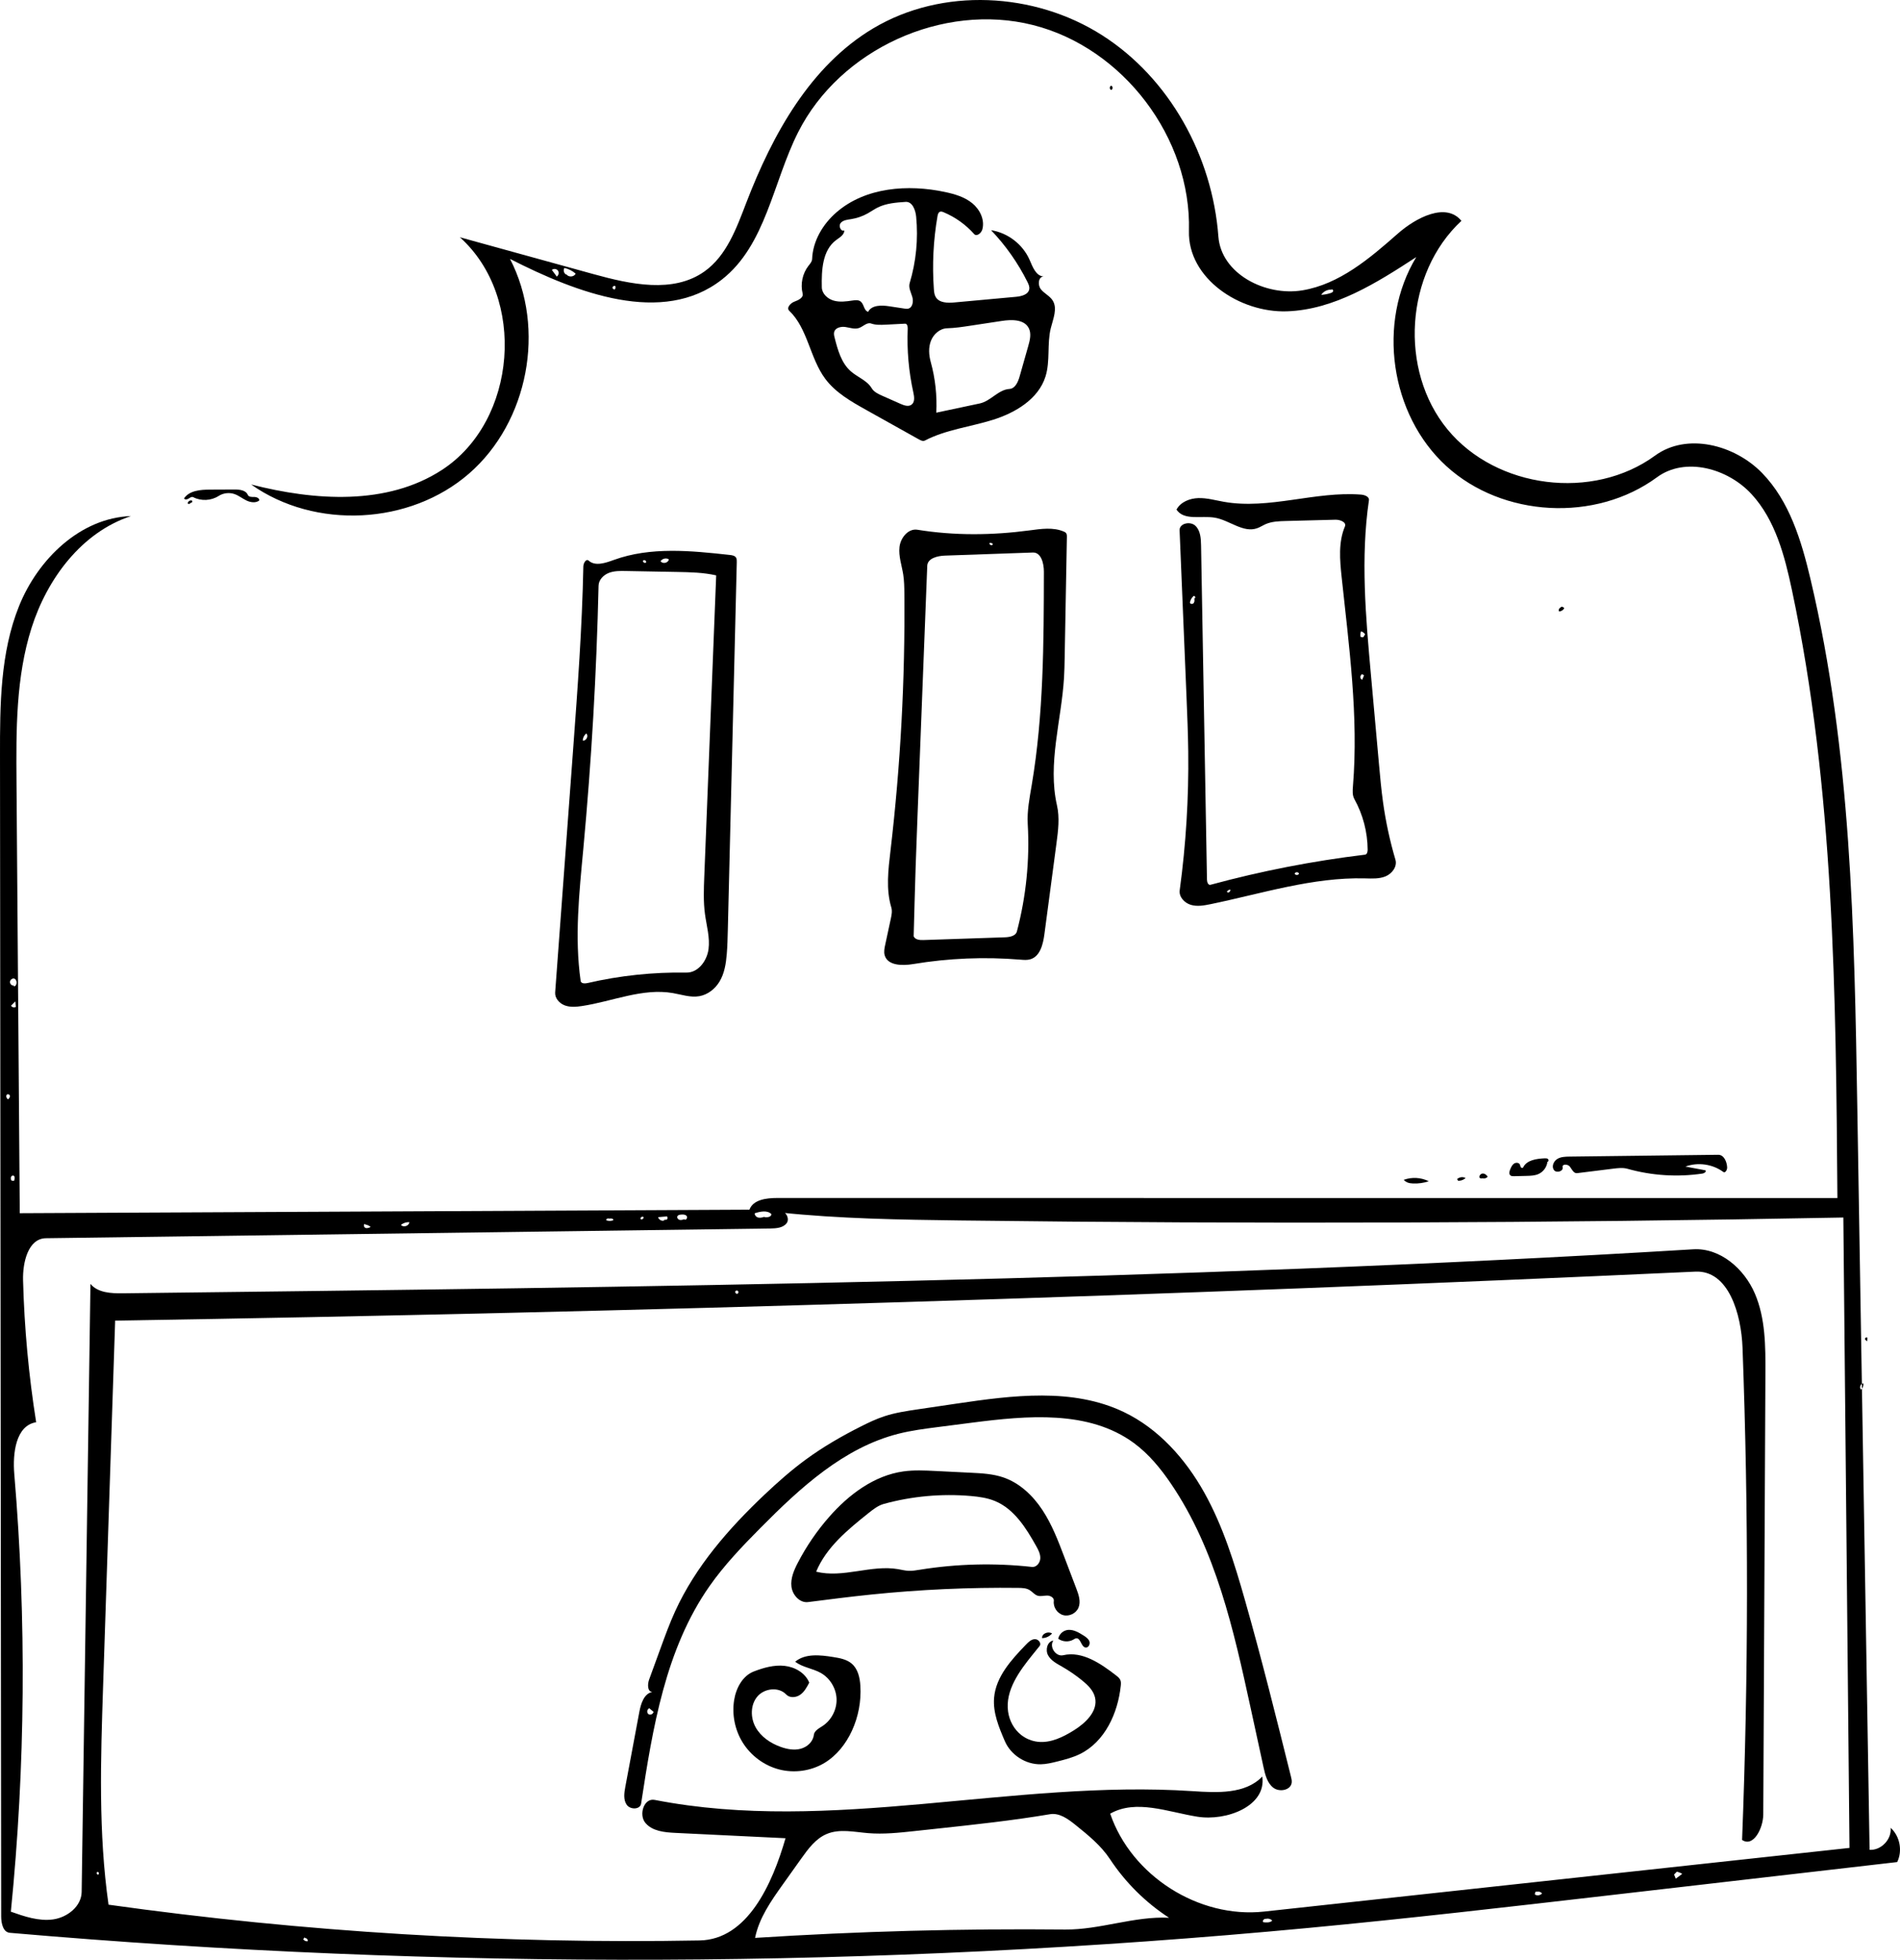 <?xml version="1.0" standalone="no"?>
<!DOCTYPE svg PUBLIC "-//W3C//DTD SVG 1.1//EN" "http://www.w3.org/Graphics/SVG/1.1/DTD/svg11.dtd">
<svg xmlns="http://www.w3.org/2000/svg" xmlns:xlink="http://www.w3.org/1999/xlink" version="1.1" id="Contours" x="0px" y="0px" width="1612.154" height="1662.24" viewBox="-0 0 1612.154 1662.24" enable-background="new 0 0 1612.154 1612.154" xml:space="preserve" stroke="black" fill="none" stroke-linecap="round" stroke-linejoin="round"><path class="selected" fill="#000000" opacity="1" stroke="none" d=" M756.277 769.688 C751.624 754.233 753.692 737.665 755.578 721.634 C764.085 649.313 768.023 576.454 767.359 503.636 C767.309 498.176 767.231 492.694 766.385 487.299 C765.164 479.517 762.345 471.808 763.222 463.98 C764.1 456.151 770.638 448.067 778.415 449.325 C809.809 454.403 841.954 454.087 873.477 449.887 C883.293 448.579 893.694 446.971 902.769 450.934 C903.388 451.204 904.014 451.512 904.456 452.021 C905.261 452.947 905.281 454.297 905.258 455.524 C904.628 489.694 903.997 523.864 903.367 558.034 C903.264 563.61 903.161 569.188 902.827 574.756 C900.653 611.061 888.741 647.673 896.846 683.128 C899.248 693.632 897.84 704.586 896.421 715.267 C893.006 740.983 889.592 766.699 886.177 792.415 C885.042 800.956 882.52 811.214 874.258 813.657 C871.517 814.468 868.591 814.206 865.743 813.97 C835.454 811.46 804.855 812.718 774.874 817.705 C765.647 819.24 753.028 819.135 750.608 810.099 C749.849 807.268 750.465 804.271 751.082 801.405 C752.672 794.021 754.263 786.637 755.853 779.252 C756.533 776.097 757.208 772.779 756.277 769.688 M782.875 579.943 C782.629 586.264 782.383 592.586 782.136 598.907 C780.958 629.15 779.781 659.393 778.603 689.637 C778.011 704.828 777.419 720.021 776.921 735.216 C776.276 754.862 775.786 774.512 775.248 794.161 C776.44 797.082 780.362 797.443 783.515 797.337 C806.533 796.564 829.55 795.792 852.568 795.019 C856.669 794.882 861.801 793.973 862.848 790.005 C870.675 760.364 873.787 729.483 872.034 698.876 C871.398 687.769 873.594 676.722 875.446 665.752 C885.511 606.148 885.643 545.372 885.749 484.925 C885.761 477.891 883.423 468.4 876.394 468.647 C851.51 469.519 826.625 470.391 801.741 471.264 C795.369 471.487 787.019 473.543 786.771 479.914 C785.472 513.257 784.174 546.6 782.875 579.943 M839.717 460.385 C838.872 461.716 841.445 463.304 842.257 461.954 C842.893 460.955 841.027 460.324 839.872 460.586 z"/><path class="selected" fill="#000000" opacity="1" stroke="none" d=" M374.975 398.594 C438.899 357.047 446.983 252.077 390.174 201.232 C428.019 211.671 465.864 222.109 503.708 232.547 C534.994 241.176 571.213 249.046 597.688 230.275 C616.59 216.874 624.96 193.452 633.28 171.826 C655.582 113.862 687.569 55.871 740.913 24.065 C799.468 -10.848 877.602 -6.784 935.096 29.848 C992.591 66.481 1028.731 132.629 1033.798 200.614 C1036.159 232.296 1073.753 251.471 1105.095 246.27 C1136.436 241.069 1162.085 219.281 1185.91 198.264 C1201.421 184.581 1226.936 171.285 1240.008 187.314 C1192.276 231.674 1186.824 314.058 1228.292 364.322 C1269.761 414.587 1351.68 424.888 1404.302 386.456 C1431.304 366.735 1471.725 377.187 1495.071 401.123 C1518.418 425.059 1528.504 458.678 1536.209 491.215 C1570.774 637.178 1573.424 788.546 1575.906 938.526 C1579.386 1148.685 1582.865 1358.845 1586.344 1569.004 C1596.131 1569.623 1605.256 1560.076 1604.197 1550.327 C1612.067 1557.413 1614.455 1569.898 1609.755 1579.388 C1527.681 1588.86 1445.607 1598.332 1363.533 1607.804 C1279.143 1617.543 1194.745 1627.283 1110.171 1635.26 C744.016 1669.797 374.74 1671.179 8.337 1639.385 C2.573 1638.885 1.005 1631.27 0.999 1625.484 C0.751 1380.701 0.504 1135.917 0.256 891.134 C0.172 807.729 0.087 724.325 0.003 640.92 C-0.04 597.979 0.145 553.796 16.203 513.971 C32.262 474.146 68.224 439.22 111.139 437.733 C69.392 451.454 40.067 490.691 26.761 532.572 C13.456 574.453 13.666 619.259 14 663.201 C14.926 785.141 15.853 907.08 16.779 1029.019 C223.153 1028.029 429.527 1027.038 635.901 1026.048 C638.98 1017.561 650.178 1016.134 659.206 1016.134 C959.152 1016.151 1259.097 1016.168 1559.043 1016.185 C1557.753 843.525 1556.318 669.47 1520.48 500.565 C1514.296 471.42 1506.403 441.145 1486.25 419.2 C1466.098 397.255 1429.944 387.168 1405.943 404.822 C1353.859 443.133 1274.862 438.919 1227.149 395.284 C1179.436 351.648 1168.2 273.341 1201.719 218.05 C1168.055 240.002 1132.151 262.693 1091.986 264.059 C1051.821 265.424 1007.748 236.036 1008.824 195.862 C1010.936 117.011 953.012 40.559 876.533 21.254 C800.053 1.948 712.784 41.749 677.219 112.154 C655.803 154.55 649.906 207.859 612.502 237.133 C562.276 276.441 489.579 248.579 432.753 219.619 C463.365 278.722 448.292 357.873 398.101 401.59 C347.91 445.306 267.439 449.373 213.096 410.939 C267.085 424.758 328.247 428.964 374.975 398.594 M1071.052 1506.849 C1074.744 1531.812 1040.817 1544.882 1015.898 1540.9 C990.98 1536.918 963.927 1525.845 942.007 1538.346 C960.008 1591.048 1017.137 1627.4 1072.502 1621.381 C1238.102 1603.38 1403.701 1585.378 1569.3 1567.376 C1567.562 1389.146 1565.823 1210.916 1564.085 1032.686 C1314.307 1037.495 1064.453 1038.328 814.649 1035.184 C763.585 1034.541 712.442 1033.728 661.651 1028.412 C665.892 1025.644 670.523 1033.301 667.537 1037.391 C664.55 1041.481 658.721 1041.923 653.657 1041.991 C448.767 1044.744 243.877 1047.498 38.987 1050.251 C23.824 1050.455 19.168 1070.79 19.567 1085.949 C20.631 1126.259 24.345 1166.499 30.679 1206.322 C13.304 1209.157 10.644 1232.782 12.125 1250.324 C22.554 1373.78 21.575 1498.198 9.205 1621.474 C20.746 1625.546 32.831 1629.679 44.958 1628.035 C57.086 1626.391 69.107 1616.978 69.284 1604.74 C71.479 1453.241 73.673 1301.742 75.867 1150.242 C76.163 1129.834 76.458 1109.425 76.754 1089.016 C83.088 1096.593 94.357 1097.083 104.232 1096.967 C548.586 1091.741 993.151 1086.508 1436.723 1059.645 C1459.57 1058.261 1480.03 1076.182 1489.032 1097.227 C1498.033 1118.272 1498.066 1141.909 1497.955 1164.798 C1497.349 1289.54 1496.744 1414.283 1496.138 1539.026 C1496.082 1550.63 1487.747 1567.159 1478.164 1560.614 C1483.58 1421.521 1483.705 1282.221 1478.539 1143.117 C1477.488 1114.823 1466.858 1077.289 1438.574 1078.588 C991.861 1099.115 544.841 1112.967 97.715 1120.138 C94.294 1223.715 90.873 1327.292 87.452 1430.869 C85.416 1492.495 83.4 1554.495 92.094 1615.539 C258.122 1638.782 425.982 1648.933 593.601 1645.867 C634.198 1645.125 655.236 1598.168 666.524 1559.164 C635.356 1557.655 604.188 1556.147 573.019 1554.639 C563.848 1554.195 553.575 1553.233 547.653 1546.216 C541.731 1539.199 546.416 1524.889 555.427 1526.649 C705.169 1555.896 859.564 1509.177 1011.804 1519.223 C1032.643 1520.598 1056.607 1521.932 1071.052 1506.849 M736.603 1554.849 C724.815 1553.88 712.442 1550.985 701.527 1555.543 C692.165 1559.452 685.794 1568.108 679.904 1576.369 C674.675 1583.704 669.445 1591.039 664.216 1598.374 C654.256 1612.345 644.048 1626.871 640.682 1643.696 C728.257 1638.094 816.039 1635.728 903.788 1636.603 C933.418 1636.899 962.338 1625.138 991.933 1626.62 C972.031 1613.691 954.833 1596.621 941.754 1576.817 C934.157 1565.313 923.233 1556.48 912.488 1547.841 C906.224 1542.805 898.879 1537.463 890.953 1538.797 C859.234 1544.135 827.231 1547.582 795.251 1551.026 C788.798 1551.721 782.345 1552.416 775.891 1553.111 C762.837 1554.517 749.688 1555.924 736.603 1554.849 M648.872 1032.407 C651.246 1032.73 654.677 1032.118 654.489 1029.729 C650.924 1026.316 645.146 1027.575 640.438 1029.055 C640.166 1030.788 641.756 1032.369 643.471 1032.74 C645.187 1033.111 646.956 1032.601 648.636 1032.097 M480.661 232.76 C482.46 235.341 487.094 234.967 488.455 232.13 C485.758 229.733 482.435 228.047 478.908 227.285 C477.705 229.102 478.441 231.896 480.382 232.885 M580.868 1034.422 C582.35 1035.215 583.652 1032.541 582.537 1031.284 C581.422 1030.027 579.482 1030.069 577.807 1030.21 C576.677 1030.306 575.365 1030.514 574.819 1031.508 C574.151 1032.723 575.234 1034.3 576.57 1034.668 C577.907 1035.036 579.316 1034.579 580.626 1034.126 M11.912 836.774 C14.881 835.931 14.791 830.691 11.795 829.95 C10.114 829.784 8.461 831.284 8.464 832.973 C8.467 834.663 10.125 836.157 11.805 835.985 M1129.833 245.696 C1126.411 245.446 1122.914 247.191 1121.057 250.077 C1123.781 249.932 1126.485 249.419 1129.072 248.555 C1129.917 248.273 1130.843 247.864 1131.149 247.027 C1131.455 246.191 1130.502 245.06 1129.765 245.56 M472.341 234.601 C474.018 233.615 474.544 231.103 473.403 229.527 C472.263 227.952 469.712 227.667 468.252 228.953 C469.402 230.501 470.552 232.049 471.702 233.597 M1422.852 1587.488 C1422.055 1588.307 1421.258 1589.125 1420.462 1589.944 C1420.939 1591.121 1421.417 1592.298 1421.894 1593.475 C1423.724 1592.115 1425.555 1590.755 1427.385 1589.395 C1425.984 1588.537 1424.436 1587.919 1422.829 1587.577 M563.325 1034.784 C564.165 1034.664 565.005 1034.543 565.845 1034.423 C566.584 1033.754 566.624 1032.458 565.928 1031.744 C563.424 1031.957 560.92 1032.17 558.416 1032.382 C558.905 1034.478 561.334 1035.893 563.398 1035.285 M1073.875 1627.407 C1072.386 1627.575 1070.814 1629.332 1071.872 1630.393 C1074.53 1630.725 1077.603 1630.925 1079.496 1629.03 C1078.107 1627.552 1075.828 1626.985 1073.907 1627.639 M347.374 1036.666 C344.796 1036.46 342.15 1037.323 340.189 1039.009 C342.25 1041.256 346.73 1039.982 347.3 1036.987 M1303.865 1604.516 C1302.814 1603.97 1302.209 1605.78 1302.397 1606.949 C1304.274 1608.101 1306.958 1607.688 1308.402 1606.025 C1307.4 1604.669 1305.491 1604.063 1303.891 1604.594 M309.716 1037.995 C308.225 1038.416 308.645 1040.937 310.086 1041.504 C311.527 1042.071 313.127 1041.378 314.518 1040.696 C313.215 1039.551 311.557 1038.816 309.834 1038.618 M12.205 998.025 C12.111 996.908 10.28 996.825 9.642 997.747 C9.005 998.669 9.215 999.91 9.452 1001.006 C10.147 1001.528 11.083 1001.713 11.924 1001.494 C12.432 1000.412 12.573 999.162 12.319 997.994 M12.851 849.488 C11.693 850.651 10.534 851.814 9.375 852.977 C10.079 854.41 12.16 854.932 13.457 854.002 C13.314 852.492 13.17 850.982 13.026 849.472 M516.849 1033.574 C515.752 1033.171 514.112 1033.876 514.378 1035.015 C516.289 1035.761 518.485 1035.749 520.388 1034.981 C520.603 1033.52 518.358 1033.257 516.935 1033.651 M1580.779 1173.304 C1578.534 1173.774 1577.498 1177.025 1579.056 1178.708 C1580.523 1177.43 1581.284 1175.389 1581.013 1173.462 M5.395 928.997 C5.041 930.294 5.68 931.794 6.86 932.438 C7.882 931.658 8.729 930.349 8.304 929.136 C7.879 927.922 5.67 927.769 5.5 929.044 M258.471 1643.185 C258.066 1643.753 257.662 1644.321 257.257 1644.889 C258.07 1646.074 259.581 1646.739 261.004 1646.536 C261.466 1645.262 260.227 1643.716 258.883 1643.888 M623.909 1095.49 C623.533 1096.524 624.753 1097.726 625.781 1097.334 C626.626 1096.927 626.831 1095.612 626.15 1094.967 C625.469 1094.322 624.167 1094.599 623.807 1095.466 M520.816 245.485 C522.122 246.006 522.611 243.708 521.937 242.474 C521.113 242.381 520.18 242.709 519.827 243.459 C519.473 244.209 520.034 245.301 520.861 245.24 M546.036 1032.325 C545.036 1031.355 543.022 1032.688 543.523 1033.988 C544.537 1034.82 546.362 1033.657 546.036 1032.387 M1583.748 1134.511 C1583.009 1134.157 1582.247 1135.224 1582.527 1135.994 C1582.808 1136.764 1583.622 1137.18 1584.366 1137.523 C1584.421 1136.526 1584.476 1135.529 1584.531 1134.532 M83.344 1590.004 C84.346 1589.597 83.931 1587.724 82.851 1587.778 C81.45 1587.683 82.085 1590.581 83.318 1589.909 z"/><path class="selected" fill="#000000" opacity="1" stroke="none" d=" M1133.089 440.823 C1119.102 441.185 1105.115 441.546 1091.128 441.908 C1085.158 442.062 1079.004 442.257 1073.56 444.71 C1071.254 445.749 1069.124 447.175 1066.743 448.025 C1054.806 452.286 1043.134 441.115 1030.627 439.066 C1019.287 437.208 1004.604 441.817 998.262 432.235 C1001.683 425.772 1009.468 422.702 1016.777 422.486 C1024.086 422.27 1031.239 424.346 1038.439 425.622 C1076.845 432.431 1115.987 416.483 1154.873 419.528 C1157.952 419.769 1161.983 421.273 1161.536 424.329 C1154.38 473.345 1158.813 523.227 1163.258 572.563 C1164.316 584.308 1165.374 596.054 1166.432 607.799 C1167.641 621.218 1168.85 634.637 1170.059 648.056 C1171.033 658.875 1172.009 669.7 1173.507 680.459 C1175.801 696.941 1179.323 713.251 1184.032 729.212 C1185.715 734.917 1181.252 740.945 1175.772 743.259 C1170.292 745.573 1164.109 745.189 1158.162 745.039 C1113.784 743.919 1070.644 757.948 1027.165 766.904 C1021.638 768.042 1015.835 769.091 1010.425 767.484 C1005.015 765.876 1000.22 760.735 1000.981 755.143 C1006.286 716.163 1008.71 676.791 1008.227 637.455 C1008.035 621.85 1007.387 606.255 1006.739 590.663 C1004.787 543.711 1002.835 496.758 1000.884 449.805 C1000.636 443.849 1009.981 441.848 1014.295 445.963 C1018.608 450.077 1018.996 456.716 1019.102 462.676 C1019.916 508.697 1020.73 554.718 1021.543 600.739 C1021.767 613.353 1021.99 625.966 1022.213 638.579 C1022.432 650.982 1022.651 663.384 1022.871 675.787 C1023.286 699.241 1023.701 722.695 1024.115 746.15 C1024.151 748.186 1025.142 751.008 1027.108 750.474 C1070.121 738.802 1113.981 730.254 1158.229 724.919 C1159.988 724.707 1160.473 722.403 1160.46 720.631 C1160.352 705.714 1156.441 690.841 1149.198 677.801 C1147.378 674.525 1147.683 670.533 1147.988 666.799 C1152.813 607.655 1144.653 548.336 1138.374 489.329 C1136.845 474.951 1135.525 459.846 1141.173 446.536 C1142.719 442.893 1137.046 440.721 1133.089 440.823 M1013.835 507.446 C1014.663 506.811 1013.812 505.174 1012.817 505.487 C1011.176 506.907 1010.038 508.898 1009.649 511.033 C1009.72 512.406 1011.928 512.636 1012.801 511.573 C1013.674 510.511 1013.564 508.977 1013.408 507.611 M1156.794 540.454 C1157.296 539.63 1157.798 538.806 1158.3 537.981 C1157.471 536.796 1156.238 535.898 1154.855 535.471 C1154.295 536.899 1154.118 538.475 1154.348 539.992 C1155.074 540.471 1155.996 540.642 1156.845 540.456 M1154.972 572.618 C1153.702 573.668 1154.245 576.118 1155.841 576.532 C1156.338 575.354 1156.834 574.175 1157.331 572.996 C1156.95 572.054 1155.547 571.735 1154.795 572.42 M1098.491 740.931 C1098.959 742.502 1101.68 742.547 1102.2 740.992 C1101.685 739.433 1098.959 739.469 1098.486 741.042 M1040.976 755.881 C1040.812 756.703 1041.988 757.253 1042.737 756.876 C1043.486 756.498 1043.84 755.643 1044.135 754.858 C1043.129 754.332 1041.708 755.009 1041.482 756.121 z"/><path class="selected" fill="#000000" opacity="1" stroke="none" d=" M735.045 347.749 C722.239 340.591 709.043 333.099 700.262 321.345 C687.13 303.766 685.494 278.752 669.66 263.561 C667.076 261.081 670.75 257.045 674.117 255.825 C677.485 254.606 681.91 252.466 681.039 248.992 C679.019 240.933 680.907 231.987 686.011 225.43 C687.363 223.693 689.005 221.923 689.088 219.724 C689.668 204.413 698.157 190.125 709.74 180.094 C734.269 158.848 770.3 156.085 802.028 162.897 C810.213 164.654 818.533 167.101 825.008 172.406 C831.484 177.71 835.723 186.496 833.516 194.571 C832.652 197.731 828.727 200.949 826.549 198.502 C819.447 190.521 810.537 184.158 800.683 180.029 C799.7 179.617 798.594 179.224 797.596 179.598 C796.191 180.124 795.727 181.845 795.471 183.324 C791.934 203.728 790.895 224.563 792.382 245.218 C792.55 247.547 792.778 249.966 793.972 251.973 C796.951 256.981 804.044 257.064 809.847 256.532 C827.25 254.939 844.653 253.345 862.056 251.752 C866.735 251.323 872.596 249.857 873.33 245.216 C873.664 243.103 872.718 241.019 871.763 239.105 C863.754 223.062 853.325 208.229 840.939 195.264 C855.111 197.445 867.873 207.265 873.611 220.406 C876.22 226.379 879 234.203 885.512 234.476 C880.963 234.769 880.337 241.751 883.166 245.327 C885.995 248.902 890.569 250.871 893.069 254.683 C897.563 261.536 893.551 270.455 891.585 278.411 C888.277 291.79 891.238 306.25 887.092 319.394 C881.047 338.556 861.497 350.16 842.315 356.14 C823.133 362.121 802.608 364.401 784.779 373.665 C783.199 374.486 781.306 373.604 779.752 372.736 C764.849 364.407 749.947 356.078 735.045 347.749 M716.423 195.467 C716.403 199.218 712.413 201.431 709.406 203.673 C697.767 212.35 697.001 229.197 697.309 243.711 C697.424 249.098 702.18 253.485 707.36 254.97 C712.54 256.455 718.065 255.687 723.395 254.897 C725.731 254.55 728.357 254.271 730.232 255.706 C733.191 257.972 732.994 263.563 736.608 264.473 C739.648 258.63 747.926 258.784 754.439 259.77 C758.744 260.422 763.05 261.075 767.355 261.727 C768.402 261.885 769.476 262.043 770.511 261.818 C774.43 260.965 775.202 255.582 774.052 251.74 C772.902 247.897 770.707 243.964 771.861 240.123 C777.329 221.921 779.208 202.647 777.357 183.732 C776.803 178.067 774.108 170.855 768.429 171.239 C760.282 171.791 751.885 172.409 744.592 176.081 C741.731 177.522 739.114 179.4 736.319 180.963 C731.91 183.431 727.058 185.105 722.065 185.883 C718.898 186.376 715.311 186.7 713.291 189.188 C711.271 191.676 713.474 196.72 716.423 195.467 M794.437 350.028 C806.739 347.42 819.042 344.812 831.345 342.204 C840.578 340.247 847.082 330.479 856.503 329.909 C861.395 329.613 863.825 323.966 865.164 319.251 C867.605 310.655 870.046 302.058 872.487 293.462 C873.915 288.434 875.29 282.807 872.84 278.19 C868.888 270.741 858.314 270.962 849.976 272.227 C841.06 273.58 832.143 274.933 823.226 276.286 C816.738 277.27 810.23 278.257 803.669 278.438 C797.54 278.608 792.161 283.331 789.916 289.037 C787.671 294.743 788.125 301.201 789.754 307.112 C793.592 321.045 795.179 335.595 794.437 350.028 M721.974 315.001 C727.702 320.002 735.675 322.696 739.584 329.219 C741.529 332.465 745.203 334.182 748.663 335.714 C753.839 338.007 759.014 340.3 764.19 342.592 C767.157 343.907 770.82 345.163 773.434 343.24 C776.373 341.079 775.797 336.617 775.006 333.056 C771.055 315.263 769.438 296.954 770.208 278.745 C770.284 276.946 769.747 274.458 767.949 274.55 C762.516 274.828 757.082 275.105 751.649 275.383 C747.447 275.598 743.12 275.795 739.15 274.404 C735.597 273.159 732.436 276.954 728.884 278.201 C725.256 279.475 721.322 277.989 717.523 277.397 C713.724 276.805 708.888 277.812 707.829 281.508 C707.365 283.126 707.78 284.85 708.196 286.481 C710.845 296.879 713.891 307.943 721.974 315.001 z"/><path class="selected" fill="#000000" opacity="1" stroke="none" d=" M1430.095 989.469 C1435.771 990.534 1441.446 991.599 1447.122 992.664 C1448.065 993.867 1446.069 995.189 1444.557 995.414 C1423.364 998.561 1401.507 997.167 1380.886 991.352 C1377.025 990.263 1372.918 990.749 1368.937 991.244 C1358.69 992.517 1348.442 993.79 1338.195 995.063 C1335.323 995.42 1333.798 991.929 1332.093 989.591 C1330.388 987.253 1325.295 987.131 1325.917 989.957 C1326.698 993.502 1320.633 995.328 1318.504 992.387 C1316.375 989.447 1318.184 985.008 1321.262 983.084 C1324.341 981.16 1328.177 981.058 1331.807 981.014 C1349.874 980.794 1367.941 980.573 1386.008 980.353 C1403.413 980.141 1420.817 979.928 1438.222 979.716 C1444.778 979.636 1451.334 979.556 1457.89 979.476 C1462.693 979.417 1465.222 985.236 1465.492 990.032 C1465.614 992.208 1463.935 995.306 1462.179 994.015 C1453.115 987.346 1440.655 985.581 1430.095 989.469 z"/><path class="selected" fill="#000000" opacity="1" stroke="none" d=" M219.941 424.566 C216.873 426.871 212.459 426.15 209.011 424.467 C205.562 422.785 202.518 420.266 198.884 419.035 C194.474 417.541 189.398 418.166 185.482 420.684 C179.171 424.742 170.686 425.155 164.011 421.729 C162.707 421.06 161.239 422.122 160.009 422.919 C158.78 423.717 156.738 424.059 156.183 422.702 C160.714 416.023 170.11 415.32 178.181 415.283 C185.126 415.252 192.071 415.221 199.015 415.189 C203.308 415.17 208.579 415.76 210.236 419.72 C211.018 421.591 213.609 421.564 215.636 421.526 C217.664 421.488 220.353 422.581 219.941 424.566 z"/><path class="selected" fill="#000000" opacity="1" stroke="none" d=" M1313.003 985.4 C1312.512 989.822 1309.571 993.891 1305.526 995.743 C1302.347 997.199 1298.739 997.308 1295.243 997.393 C1291.718 997.478 1288.193 997.563 1284.668 997.649 C1283.609 997.674 1282.452 997.669 1281.627 997.004 C1280.091 995.768 1280.75 993.332 1281.542 991.526 C1282.294 989.813 1283.119 988.009 1284.667 986.959 C1286.214 985.908 1288.71 986.029 1289.582 987.684 C1289.97 988.419 1289.979 989.321 1290.431 990.018 C1290.882 990.716 1292.165 990.939 1292.416 990.147 C1295.484 983.929 1303.712 982.803 1310.638 982.482 C1311.638 982.435 1312.755 982.428 1313.492 983.106 C1314.23 983.783 1314.004 985.369 1313.003 985.4 z"/><path class="selected" fill="#000000" opacity="1" stroke="none" d=" M1198.99 1003.807 C1197.248 1003.734 1195.478 1003.53 1193.887 1002.818 C1192.809 1002.336 1191.835 1001.626 1191.046 1000.748 C1197.894 998.216 1205.783 998.653 1212.309 1001.927 C1208.032 1003.354 1203.495 1003.995 1198.99 1003.807 z"/><path class="selected" fill="#000000" opacity="1" stroke="none" d=" M1257.836 999.428 C1257.032 999.709 1256.087 999.541 1255.43 998.999 C1254.718 997.399 1256.303 995.472 1258.053 995.383 C1259.802 995.294 1261.38 996.546 1262.288 998.043 C1261.302 999.352 1259.434 999.916 1257.888 999.372 z"/><path class="selected" fill="#000000" opacity="1" stroke="none" d=" M1237.465 1001.803 C1237.083 1001.241 1236.701 1000.679 1236.319 1000.118 C1238.215 998.346 1241.264 997.95 1243.549 999.179 C1242.027 1000.624 1239.95 1001.469 1237.852 1001.496 z"/><path class="selected" fill="#000000" opacity="1" stroke="none" d=" M1324.292 514.916 C1325.307 514.323 1326.8 514.86 1327.206 515.964 C1326.384 517.583 1324.574 518.647 1322.76 518.579 C1322.203 517.275 1323.036 515.571 1324.406 515.209 z"/><path class="selected" fill="#000000" opacity="1" stroke="none" d=" M161.732 426.468 C161.433 427.448 159.933 427.767 159.262 426.992 C159.36 425.341 161.242 424.058 162.815 424.57 C163.681 425.115 162.816 426.79 161.87 426.399 z"/><path class="selected" fill="#000000" opacity="1" stroke="none" d=" M942.794 72.628 C944.365 73.096 944.411 75.816 942.856 76.336 C941.296 75.821 941.332 73.096 942.905 72.623 z"/><path class="selected" fill="#000000" opacity="1" stroke="none" d=" M553.464 1435.098 C549.232 1434.787 549.349 1428.51 550.805 1424.524 C554.063 1415.602 557.321 1406.68 560.579 1397.758 C564.381 1387.344 568.189 1376.918 572.787 1366.83 C590.174 1328.68 618.363 1296.443 648.823 1267.635 C659.894 1257.164 671.337 1247.05 683.626 1238.04 C698.368 1227.231 714.26 1218.064 730.589 1209.848 C737.052 1206.596 743.611 1203.48 750.487 1201.228 C759.681 1198.216 769.306 1196.789 778.877 1195.374 C789.807 1193.759 800.736 1192.144 811.666 1190.529 C859.238 1183.499 910.126 1176.921 953.514 1197.659 C983.012 1211.758 1005.818 1237.382 1021.782 1265.915 C1037.745 1294.448 1047.468 1325.987 1056.413 1357.435 C1070.505 1406.983 1082.952 1456.982 1095.396 1506.97 C1095.807 1508.621 1096.221 1510.317 1096.016 1512.006 C1095.226 1518.501 1085.614 1520.32 1080.426 1516.335 C1075.237 1512.35 1073.515 1505.415 1072.124 1499.022 C1068.453 1482.15 1064.782 1465.278 1061.11 1448.406 C1046.742 1382.371 1031.616 1314.524 993.675 1258.598 C984.842 1245.578 974.706 1233.208 962.021 1223.901 C923.836 1195.881 871.604 1200.669 824.628 1206.712 C814.995 1207.951 805.362 1209.19 795.73 1210.429 C784.529 1211.87 773.295 1213.317 762.348 1216.089 C715.997 1227.825 679.01 1261.903 645.355 1295.865 C629.831 1311.531 614.479 1327.523 601.847 1345.601 C564.637 1398.853 553.818 1465.593 543.98 1529.808 C543.186 1534.988 534.771 1535.105 531.774 1530.805 C528.778 1526.505 529.618 1520.716 530.583 1515.565 C534.553 1494.363 538.522 1473.162 542.492 1451.961 C543.807 1444.937 546.455 1436.488 553.464 1435.098 M550.498 1449.268 C548.852 1450.157 548.728 1452.902 550.288 1453.936 C551.848 1454.97 554.328 1453.786 554.505 1451.923 C553.208 1450.842 551.91 1449.761 550.613 1448.68 z"/><path class="selected" fill="#000000" opacity="1" stroke="none" d=" M620.429 670.872 C620.238 678.731 620.046 686.589 619.855 694.448 C619.088 725.921 618.321 757.395 617.554 788.868 C617.388 795.684 617.221 802.505 616.661 809.301 C615.993 817.392 614.681 825.683 610.473 832.627 C606.714 838.83 600.498 843.722 593.352 844.966 C585.909 846.261 578.429 843.629 570.986 842.334 C545.205 837.848 519.652 849.415 493.774 853.308 C488.924 854.037 483.83 854.474 479.23 852.77 C474.63 851.067 470.696 846.653 471.057 841.761 C473.177 813.086 475.296 784.41 477.416 755.735 C480.369 715.781 483.322 675.826 486.275 635.871 C490.101 584.101 493.929 532.3 494.967 480.398 C495.024 477.592 497.357 473.634 499.445 475.511 C505.051 480.552 513.787 477.5 520.874 474.926 C552.036 463.607 586.367 467.088 619.323 470.719 C621.256 470.932 623.45 471.299 624.5 472.937 C625.2 474.029 625.192 475.414 625.16 476.712 C624.201 516.068 623.242 555.425 622.283 594.782 C621.665 620.145 621.047 645.508 620.429 670.872 M607.69 488.03 C596.796 485.553 585.533 485.336 574.363 485.13 C559.912 484.863 545.461 484.596 531.009 484.329 C526.125 484.239 521.094 484.174 516.546 485.954 C511.997 487.734 507.998 491.841 507.885 496.725 C506.167 571.21 501.856 645.635 494.963 719.82 C491.494 757.163 487.377 794.902 492.682 832.028 C493.001 834.264 496.185 834.349 498.385 833.839 C525.896 827.471 554.186 824.477 582.421 824.947 C592.388 825.113 599.867 814.983 601.183 805.102 C602.5 795.221 599.54 785.343 598.192 775.466 C596.743 764.837 597.164 754.053 597.588 743.334 C600.955 658.233 604.323 573.132 607.69 488.03 M567.036 474.143 C564.799 473.115 561.874 473.933 560.495 475.973 C562.127 478.57 566.974 477.599 567.479 474.573 M497.532 622.081 C495.664 623.538 494.508 625.868 494.478 628.237 C497.232 628.483 499.386 624.776 497.809 622.506 M545.708 475.39 C544.877 476.734 547.474 478.301 548.275 476.939 C548.608 475.641 546.602 474.417 545.804 475.493 z"/><path class="selected" fill="#000000" opacity="1" stroke="none" d=" M913.303 1347.515 C915.268 1352.683 917.235 1358.477 915.109 1363.581 C913.087 1368.435 907.211 1371.311 902.137 1369.931 C897.064 1368.551 893.455 1363.094 894.171 1357.885 C894.545 1355.163 891.261 1353.338 888.513 1353.333 C885.765 1353.328 882.938 1354.267 880.326 1353.411 C877.704 1352.553 875.959 1350.095 873.596 1348.67 C870.764 1346.963 867.282 1346.861 863.976 1346.822 C822.314 1346.33 780.624 1348.22 739.177 1352.479 C721.31 1354.316 703.491 1356.591 685.675 1358.867 C678.589 1359.772 672.398 1352.867 671.547 1345.774 C670.696 1338.682 673.72 1331.736 677.017 1325.399 C684.271 1311.455 693.211 1298.39 703.581 1286.579 C720.182 1267.672 741.677 1251.487 766.599 1248.028 C775.59 1246.78 784.719 1247.227 793.785 1247.676 C803.765 1248.171 813.745 1248.665 823.725 1249.16 C833.035 1249.622 842.488 1250.109 851.311 1253.119 C865.195 1257.854 876.419 1268.548 884.495 1280.794 C892.572 1293.039 897.85 1306.877 903.064 1320.589 C906.477 1329.564 909.89 1338.54 913.303 1347.515 M692.531 1333.059 C715.119 1338.845 739.045 1327.004 762.027 1330.943 C764.933 1331.441 767.809 1332.191 770.754 1332.344 C774.014 1332.514 777.262 1331.947 780.484 1331.428 C811.92 1326.36 844.04 1325.561 875.689 1329.061 C879.436 1329.475 882.525 1325.572 882.688 1321.805 C882.851 1318.038 880.973 1314.518 879.131 1311.229 C870.56 1295.926 860.49 1279.89 844.286 1273.177 C837.796 1270.489 830.736 1269.508 823.738 1268.902 C799.023 1266.762 773.933 1269.035 750.005 1275.58 C745.083 1276.927 740.947 1280.187 736.959 1283.37 C719.396 1297.388 701.14 1312.303 692.531 1333.059 z"/><path class="selected" fill="#000000" opacity="1" stroke="none" d=" M667.098 1437.25 C660.748 1430.534 648.55 1431.922 642.601 1438.995 C636.651 1446.069 636.666 1456.944 641.138 1465.033 C645.61 1473.123 653.8 1478.638 662.508 1481.736 C667.9 1483.655 673.81 1484.755 679.344 1483.296 C684.877 1481.837 689.876 1477.321 690.521 1471.635 C690.937 1467.968 694.866 1466.002 697.95 1463.975 C705.452 1459.046 710.111 1450.072 709.827 1441.1 C709.544 1432.128 704.327 1423.467 696.529 1419.022 C689.601 1415.072 681.013 1414.322 674.709 1409.438 C683.303 1402.338 695.84 1403.711 706.849 1405.467 C712.465 1406.362 718.394 1407.398 722.712 1411.099 C727.988 1415.62 729.622 1423.068 730.031 1430.005 C730.797 1442.99 728.319 1456.153 722.884 1467.971 C717.767 1479.095 709.857 1489.172 699.338 1495.439 C687.988 1502.2 673.897 1504.138 661.107 1500.832 C648.317 1497.525 636.969 1489.047 630.048 1477.794 C623.553 1467.234 620.972 1454.326 622.906 1442.08 C624.52 1431.865 630.04 1421.397 639.695 1417.693 C647.986 1414.512 656.824 1412.009 665.654 1412.959 C674.483 1413.91 683.322 1418.957 686.637 1427.196 C684.632 1431.018 682.501 1434.987 678.969 1437.469 C675.437 1439.95 670.064 1440.386 667.098 1437.25 z"/><path class="selected" fill="#000000" opacity="1" stroke="none" d=" M897.904 1389.933 C898.598 1386.624 901.214 1383.792 904.457 1382.838 C909.594 1381.327 914.865 1384.329 919.38 1387.208 C921.411 1388.503 923.576 1389.962 924.369 1392.236 C925.162 1394.51 923.612 1397.654 921.215 1397.422 C917.239 1397.037 917.075 1389.121 913.11 1389.608 C912.271 1389.71 911.553 1390.228 910.824 1390.654 C906.879 1392.958 901.569 1392.662 897.904 1389.933 z"/><path class="selected" fill="#000000" opacity="1" stroke="none" d=" M892.287 1385.926 C890.221 1388.129 887.225 1389.432 884.204 1389.44 C883.88 1385.569 889.459 1383.347 892.688 1385.505 z"/><path class="selected" fill="#000000" opacity="1" stroke="none" d=" M947.017 1421.102 C948.459 1422.217 949.962 1423.411 950.648 1425.099 C951.26 1426.605 951.133 1428.298 950.963 1429.915 C948.516 1453.213 937.433 1477.317 916.434 1487.702 C910.347 1490.713 903.718 1492.439 897.128 1494.082 C892.491 1495.237 887.8 1496.368 883.023 1496.449 C870.205 1496.668 857.635 1488.538 852.579 1476.757 C847.569 1465.083 842.455 1452.821 843.478 1440.157 C844.925 1422.239 858.133 1407.791 870.625 1394.863 C872.694 1392.722 875.073 1390.435 878.049 1390.318 C881.024 1390.202 883.957 1393.84 882.084 1396.155 C880.184 1398.505 878.284 1400.854 876.384 1403.203 C864.953 1417.336 852.836 1433.767 855.356 1451.769 C856.433 1459.466 860.371 1466.814 866.492 1471.603 C870.518 1474.752 875.423 1476.765 880.5 1477.35 C891.337 1478.599 901.85 1473.473 911.109 1467.702 C921.174 1461.429 931.819 1451.323 929.127 1439.772 C927.759 1433.901 923.151 1429.384 918.486 1425.564 C913.044 1421.108 907.229 1417.108 901.121 1413.62 C896.626 1411.053 891.706 1408.505 889.258 1403.945 C886.81 1399.384 888.642 1392.23 893.768 1391.511 C890.028 1396.77 895.822 1405.415 902.109 1403.955 C918.275 1400.2 933.889 1410.95 947.017 1421.102 z"/></svg>